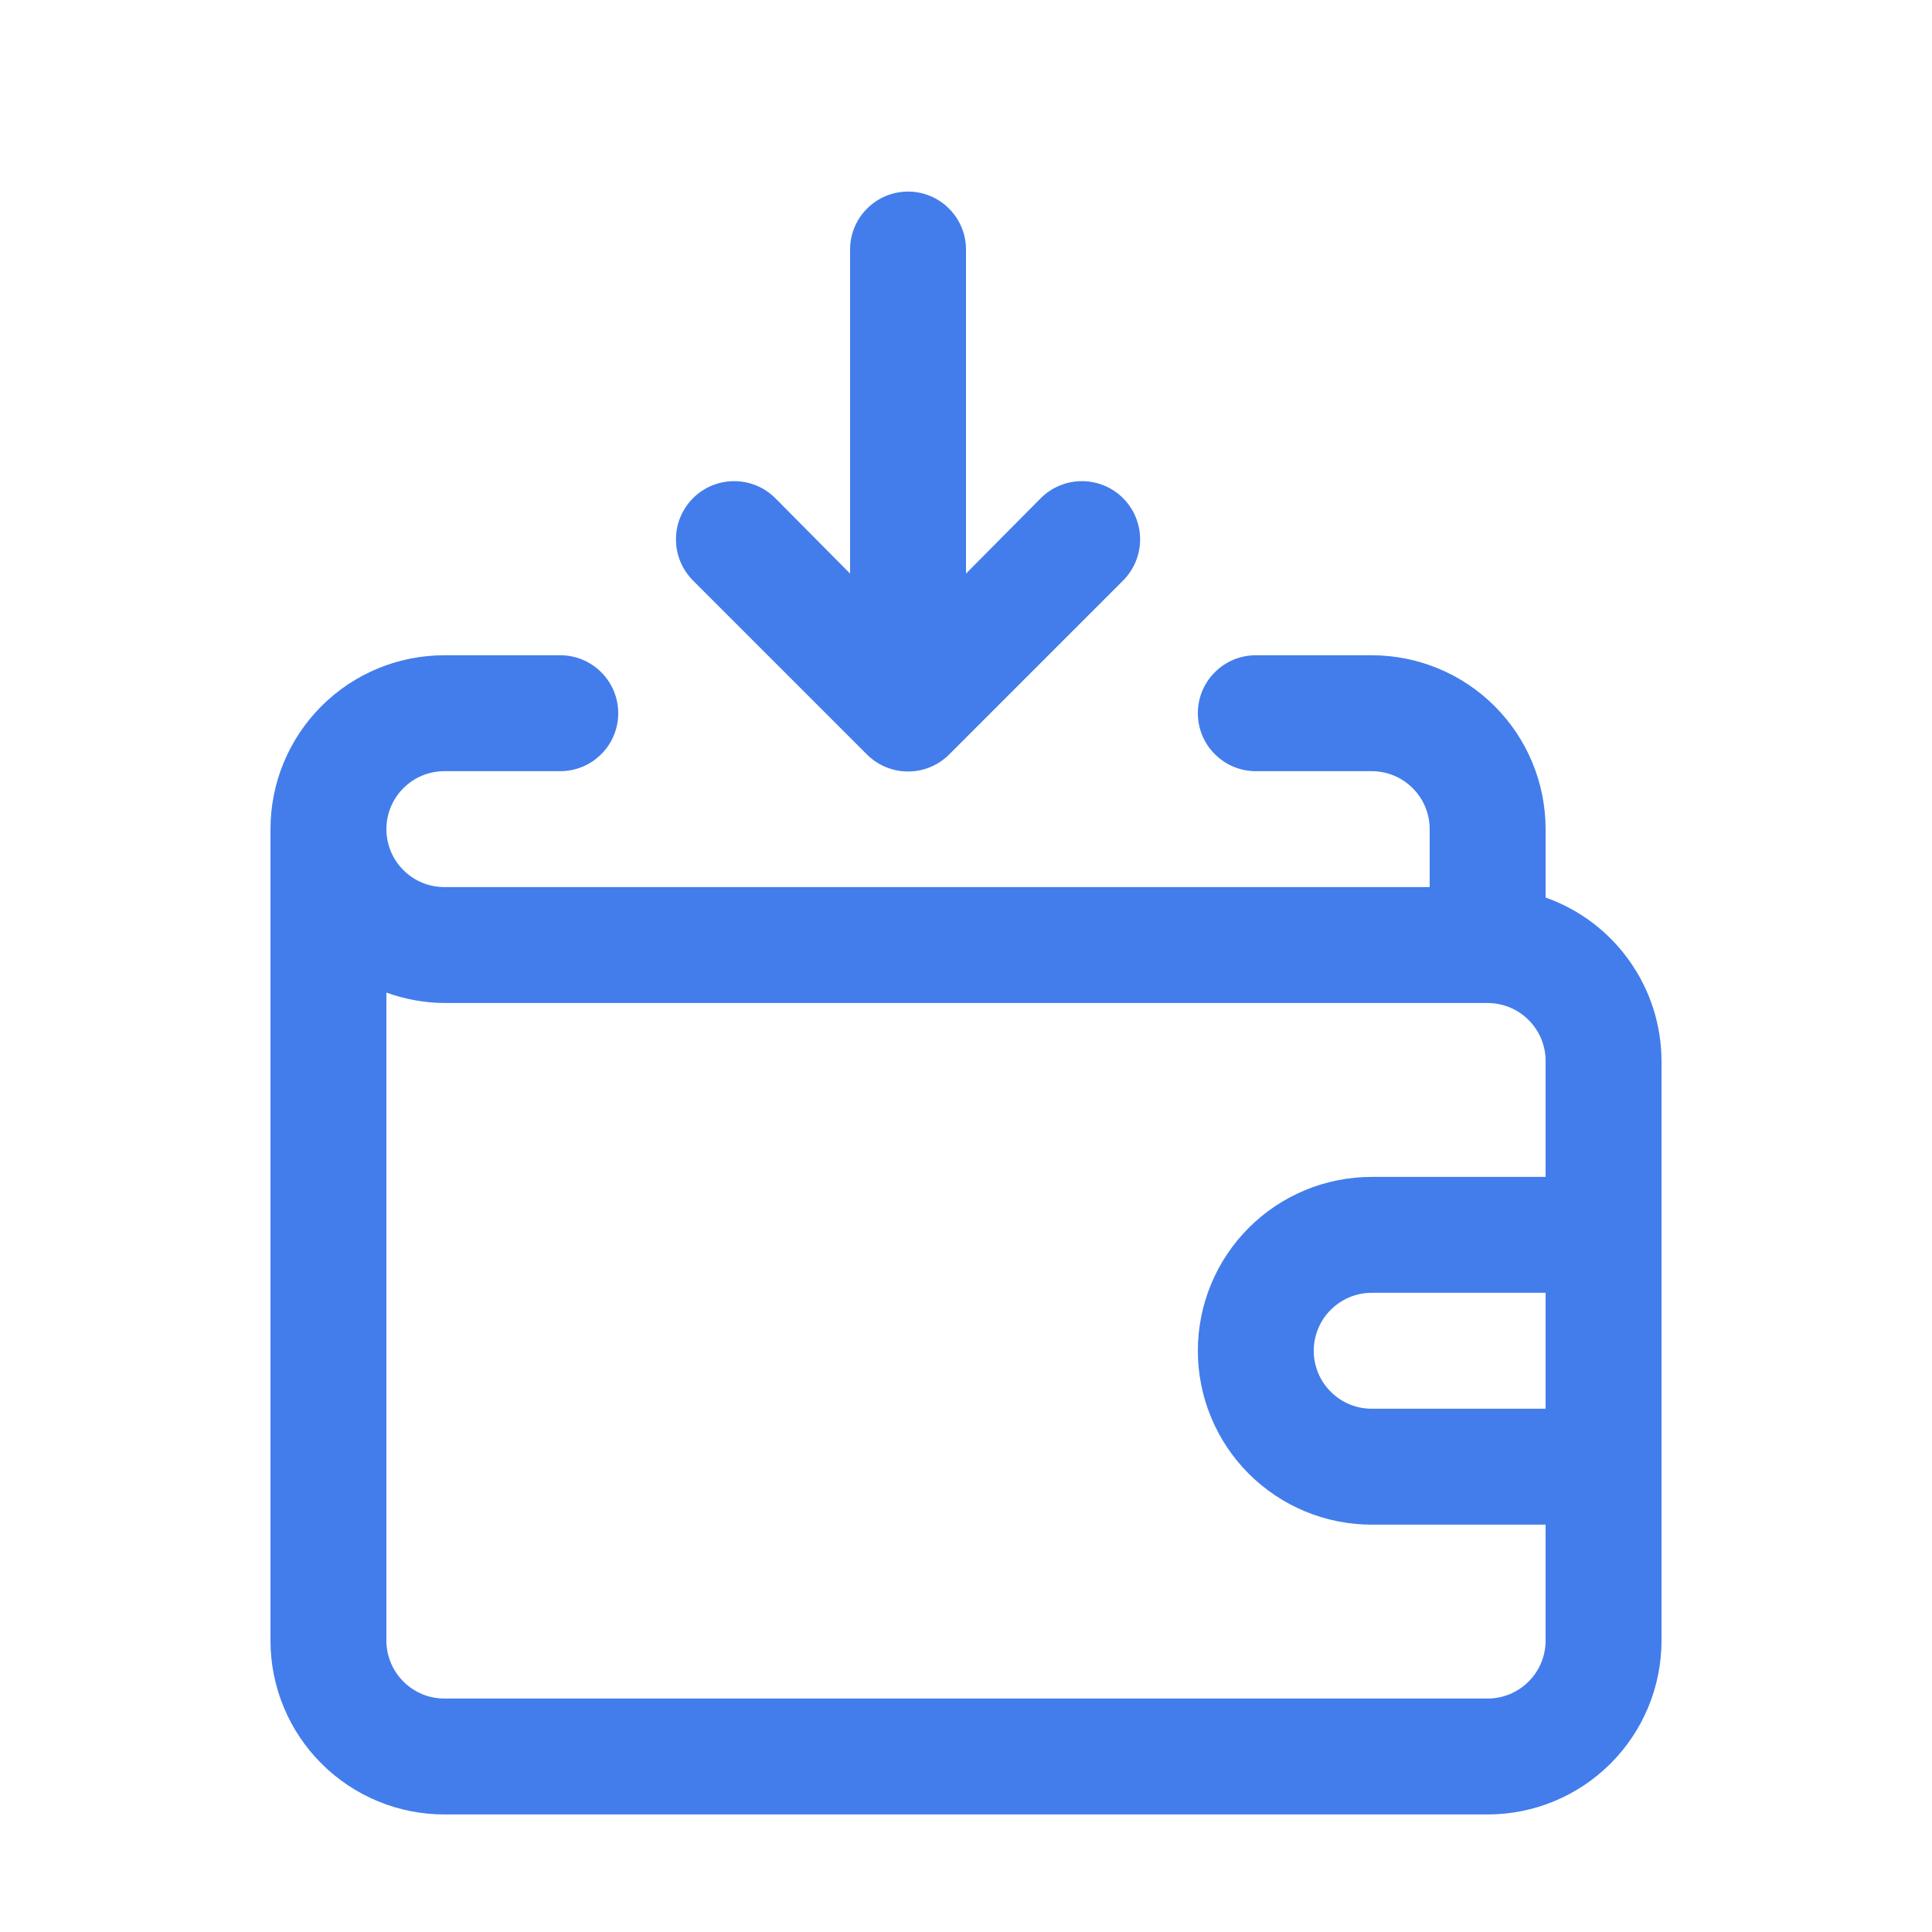 <svg width="25" height="25" viewBox="0 0 25 25" fill="none" xmlns="http://www.w3.org/2000/svg">
<path d="M20 11.614V10.729C20 10.132 19.763 9.56 19.341 9.138C18.919 8.716 18.347 8.479 17.75 8.479H16.25C16.051 8.479 15.86 8.558 15.72 8.699C15.579 8.839 15.5 9.03 15.5 9.229C15.5 9.428 15.579 9.619 15.72 9.759C15.86 9.9 16.051 9.979 16.25 9.979H17.75C17.949 9.979 18.14 10.058 18.28 10.199C18.421 10.339 18.5 10.53 18.5 10.729V11.479H5.75C5.551 11.479 5.36 11.4 5.22 11.259C5.079 11.119 5 10.928 5 10.729C5 10.53 5.079 10.339 5.22 10.199C5.36 10.058 5.551 9.979 5.75 9.979H7.25C7.449 9.979 7.64 9.9 7.78 9.759C7.921 9.619 8 9.428 8 9.229C8 9.03 7.921 8.839 7.78 8.699C7.64 8.558 7.449 8.479 7.25 8.479H5.75C5.153 8.479 4.581 8.716 4.159 9.138C3.737 9.56 3.5 10.132 3.5 10.729V21.229C3.5 21.826 3.737 22.398 4.159 22.82C4.581 23.242 5.153 23.479 5.75 23.479H19.25C19.847 23.479 20.419 23.242 20.841 22.82C21.263 22.398 21.5 21.826 21.5 21.229V13.729C21.499 13.265 21.354 12.812 21.085 12.434C20.817 12.055 20.438 11.769 20 11.614ZM19.25 21.979H5.75C5.551 21.979 5.36 21.9 5.22 21.759C5.079 21.619 5 21.428 5 21.229V12.844C5.241 12.931 5.494 12.977 5.75 12.979H19.25C19.449 12.979 19.64 13.058 19.78 13.199C19.921 13.339 20 13.53 20 13.729V15.229H17.75C17.153 15.229 16.581 15.466 16.159 15.888C15.737 16.31 15.5 16.882 15.5 17.479C15.5 18.076 15.737 18.648 16.159 19.07C16.581 19.492 17.153 19.729 17.75 19.729H20V21.229C20 21.428 19.921 21.619 19.78 21.759C19.64 21.9 19.449 21.979 19.25 21.979ZM20 16.729V18.229H17.75C17.551 18.229 17.36 18.15 17.22 18.009C17.079 17.869 17 17.678 17 17.479C17 17.28 17.079 17.089 17.22 16.949C17.36 16.808 17.551 16.729 17.75 16.729H20Z" fill="#437DEB"/>
<path d="M11.217 9.762C11.287 9.832 11.37 9.888 11.462 9.926C11.553 9.964 11.651 9.983 11.75 9.983C11.849 9.983 11.947 9.964 12.038 9.926C12.13 9.888 12.213 9.832 12.283 9.762L14.533 7.512C14.674 7.37 14.753 7.179 14.753 6.979C14.753 6.779 14.674 6.588 14.533 6.447C14.391 6.305 14.2 6.226 14 6.226C13.8 6.226 13.609 6.305 13.467 6.447L12.5 7.422V3.229C12.5 3.03 12.421 2.839 12.28 2.699C12.14 2.558 11.949 2.479 11.75 2.479C11.551 2.479 11.36 2.558 11.22 2.699C11.079 2.839 11 3.03 11 3.229V7.422L10.033 6.447C9.963 6.377 9.88 6.321 9.788 6.283C9.697 6.246 9.599 6.226 9.5 6.226C9.401 6.226 9.303 6.246 9.212 6.283C9.12 6.321 9.037 6.377 8.967 6.447C8.898 6.517 8.842 6.6 8.804 6.691C8.766 6.782 8.747 6.88 8.747 6.979C8.747 7.078 8.766 7.176 8.804 7.267C8.842 7.359 8.898 7.442 8.967 7.512L11.217 9.762Z" fill="#437DEB"/>
</svg>
